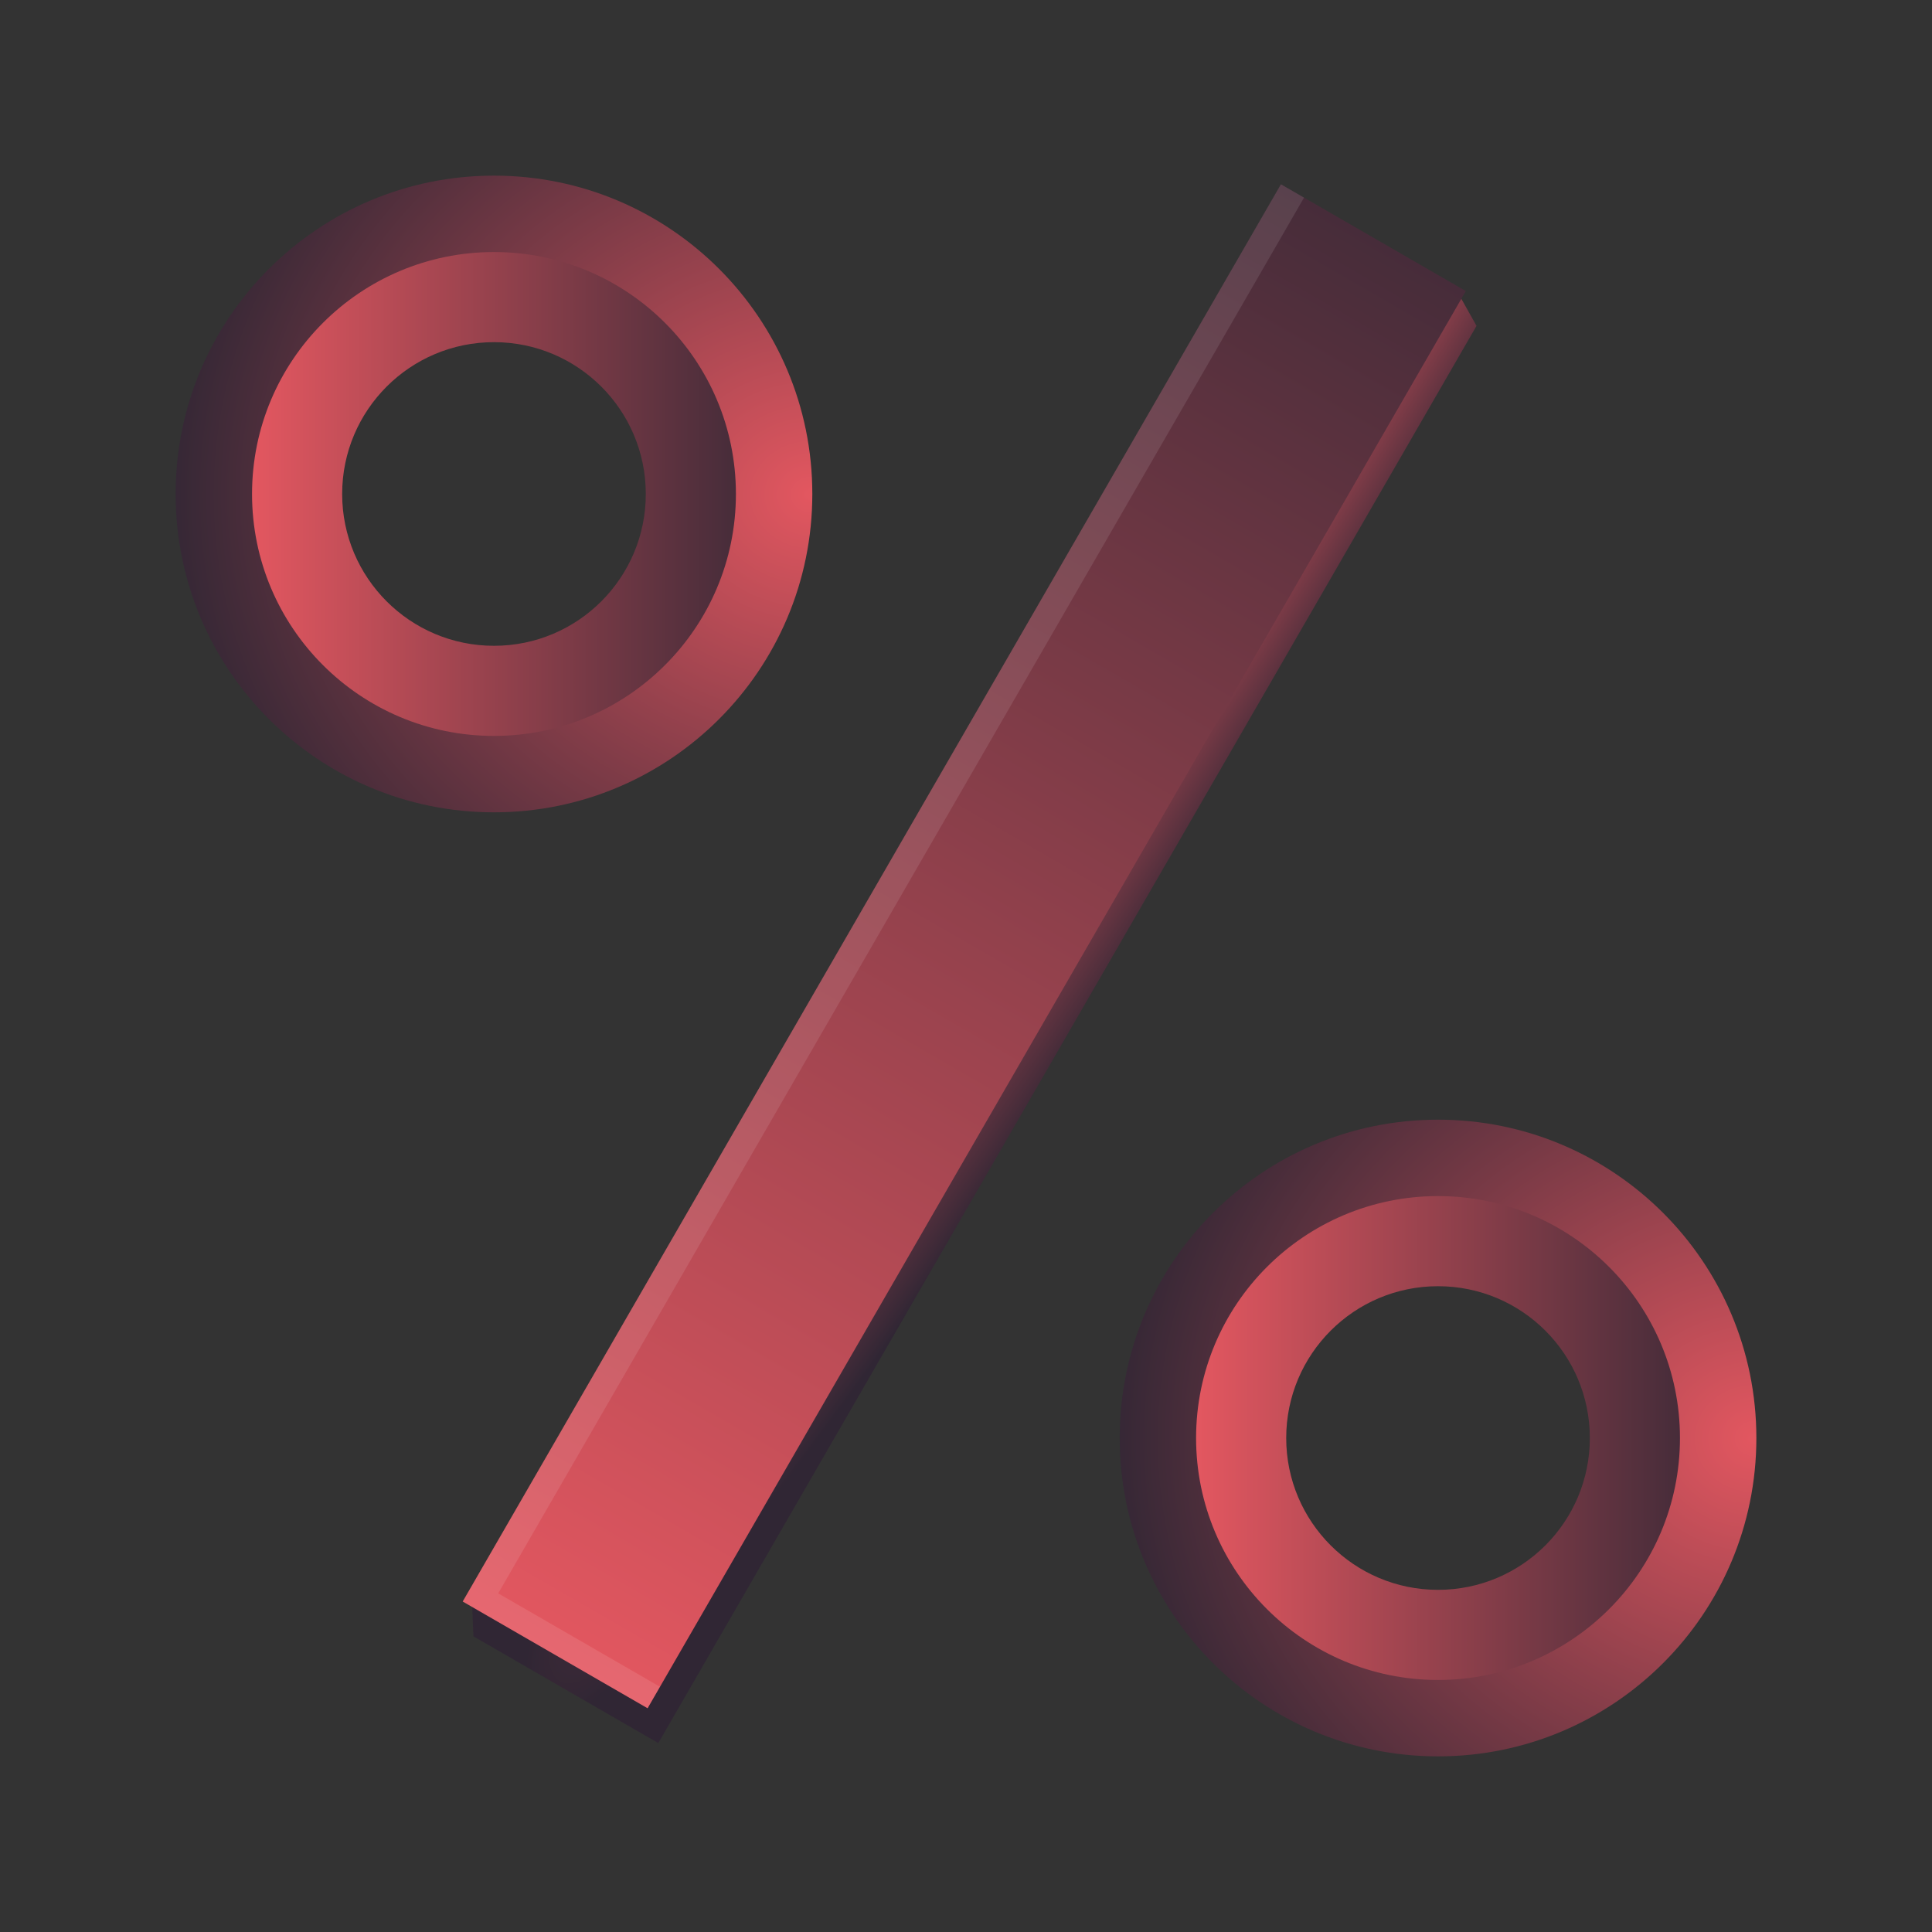 <svg fill="none" height="88" viewBox="0 0 88 88" width="88" xmlns="http://www.w3.org/2000/svg" xmlns:xlink="http://www.w3.org/1999/xlink"><rect x="0" y="0" width="88" height="88" fill="#333333" stroke="none"/><linearGradient id="a"><stop offset="0" stop-color="#e35760"/><stop offset="1" stop-color="#302634"/></linearGradient><radialGradient id="b" cx="0" cy="0" gradientTransform="matrix(-39.071 67.673 -6.338 -3.659 63.089 11.53)" gradientUnits="userSpaceOnUse" r="1" xlink:href="#a"/><linearGradient id="c"><stop offset="0" stop-color="#302634"/><stop offset="1" stop-color="#e35760"/></linearGradient><linearGradient id="d" gradientUnits="userSpaceOnUse" x1="67.952" x2="25.239" xlink:href="#c" y1="1.369" y2="75.35"/><radialGradient id="e" cx="0" cy="0" gradientTransform="matrix(-30.085 0 0 -26.387 37 22.526)" gradientUnits="userSpaceOnUse" r="1" xlink:href="#a"/><linearGradient id="f" gradientUnits="userSpaceOnUse" x1="36.739" x2="11.48" xlink:href="#c" y1="22.376" y2="22.376"/><radialGradient id="g" cx="0" cy="0" gradientTransform="matrix(-30.085 0 0 -26.387 80 65.526)" gradientUnits="userSpaceOnUse" r="1" xlink:href="#a"/><linearGradient id="h" gradientUnits="userSpaceOnUse" x1="79.739" x2="54.48" xlink:href="#c" y1="65.376" y2="65.376"/><path d="m58.833 9.981 7.668 3.519.753 1.343-37.269 64.552-8.421-4.862-.064-1.533z" fill="url(#b)"/><path d="m58.345 8.395 8.421 4.862-37.269 64.552-8.421-4.862z" fill="url(#d)"/><path clip-rule="evenodd" d="m59.397 9.002-1.053-.608-37.269 64.552 8.421 4.862.565-.978-7.368-4.254z" fill="#fff" fill-opacity=".1" fill-rule="evenodd"/><path d="m22.5 37c-8.008 0-14.5-6.492-14.5-14.5s6.492-14.5 14.5-14.5 14.5 6.492 14.5 14.5-6.492 14.5-14.5 14.5zm0-21.581c-3.911 0-7.081 3.17-7.081 7.081s3.17 7.081 7.081 7.081 7.081-3.17 7.081-7.081-3.17-7.081-7.081-7.081z" fill="url(#e)"/><path d="m22.5 33.52c-6.086 0-11.02-4.934-11.02-11.02s4.934-11.02 11.02-11.02c6.086 0 11.02 4.934 11.02 11.02s-4.934 11.02-11.02 11.02zm0-17.935c-3.819 0-6.915 3.096-6.915 6.915 0 3.819 3.096 6.915 6.915 6.915 3.819 0 6.915-3.096 6.915-6.915 0-3.819-3.096-6.915-6.915-6.915z" fill="url(#f)"/><path d="m65.5 80c-8.008 0-14.5-6.492-14.5-14.5s6.492-14.5 14.5-14.5 14.5 6.492 14.5 14.5-6.492 14.5-14.5 14.5zm0-21.581c-3.911 0-7.081 3.17-7.081 7.081s3.17 7.081 7.081 7.081 7.081-3.17 7.081-7.081-3.17-7.081-7.081-7.081z" fill="url(#g)"/><path d="m65.5 76.52c-6.086 0-11.02-4.934-11.02-11.02s4.934-11.02 11.02-11.02c6.086 0 11.02 4.934 11.02 11.02s-4.934 11.02-11.02 11.02zm0-17.935c-3.819 0-6.915 3.096-6.915 6.915 0 3.819 3.096 6.915 6.915 6.915 3.819 0 6.915-3.096 6.915-6.915 0-3.819-3.096-6.915-6.915-6.915z" fill="url(#h)"/></svg>